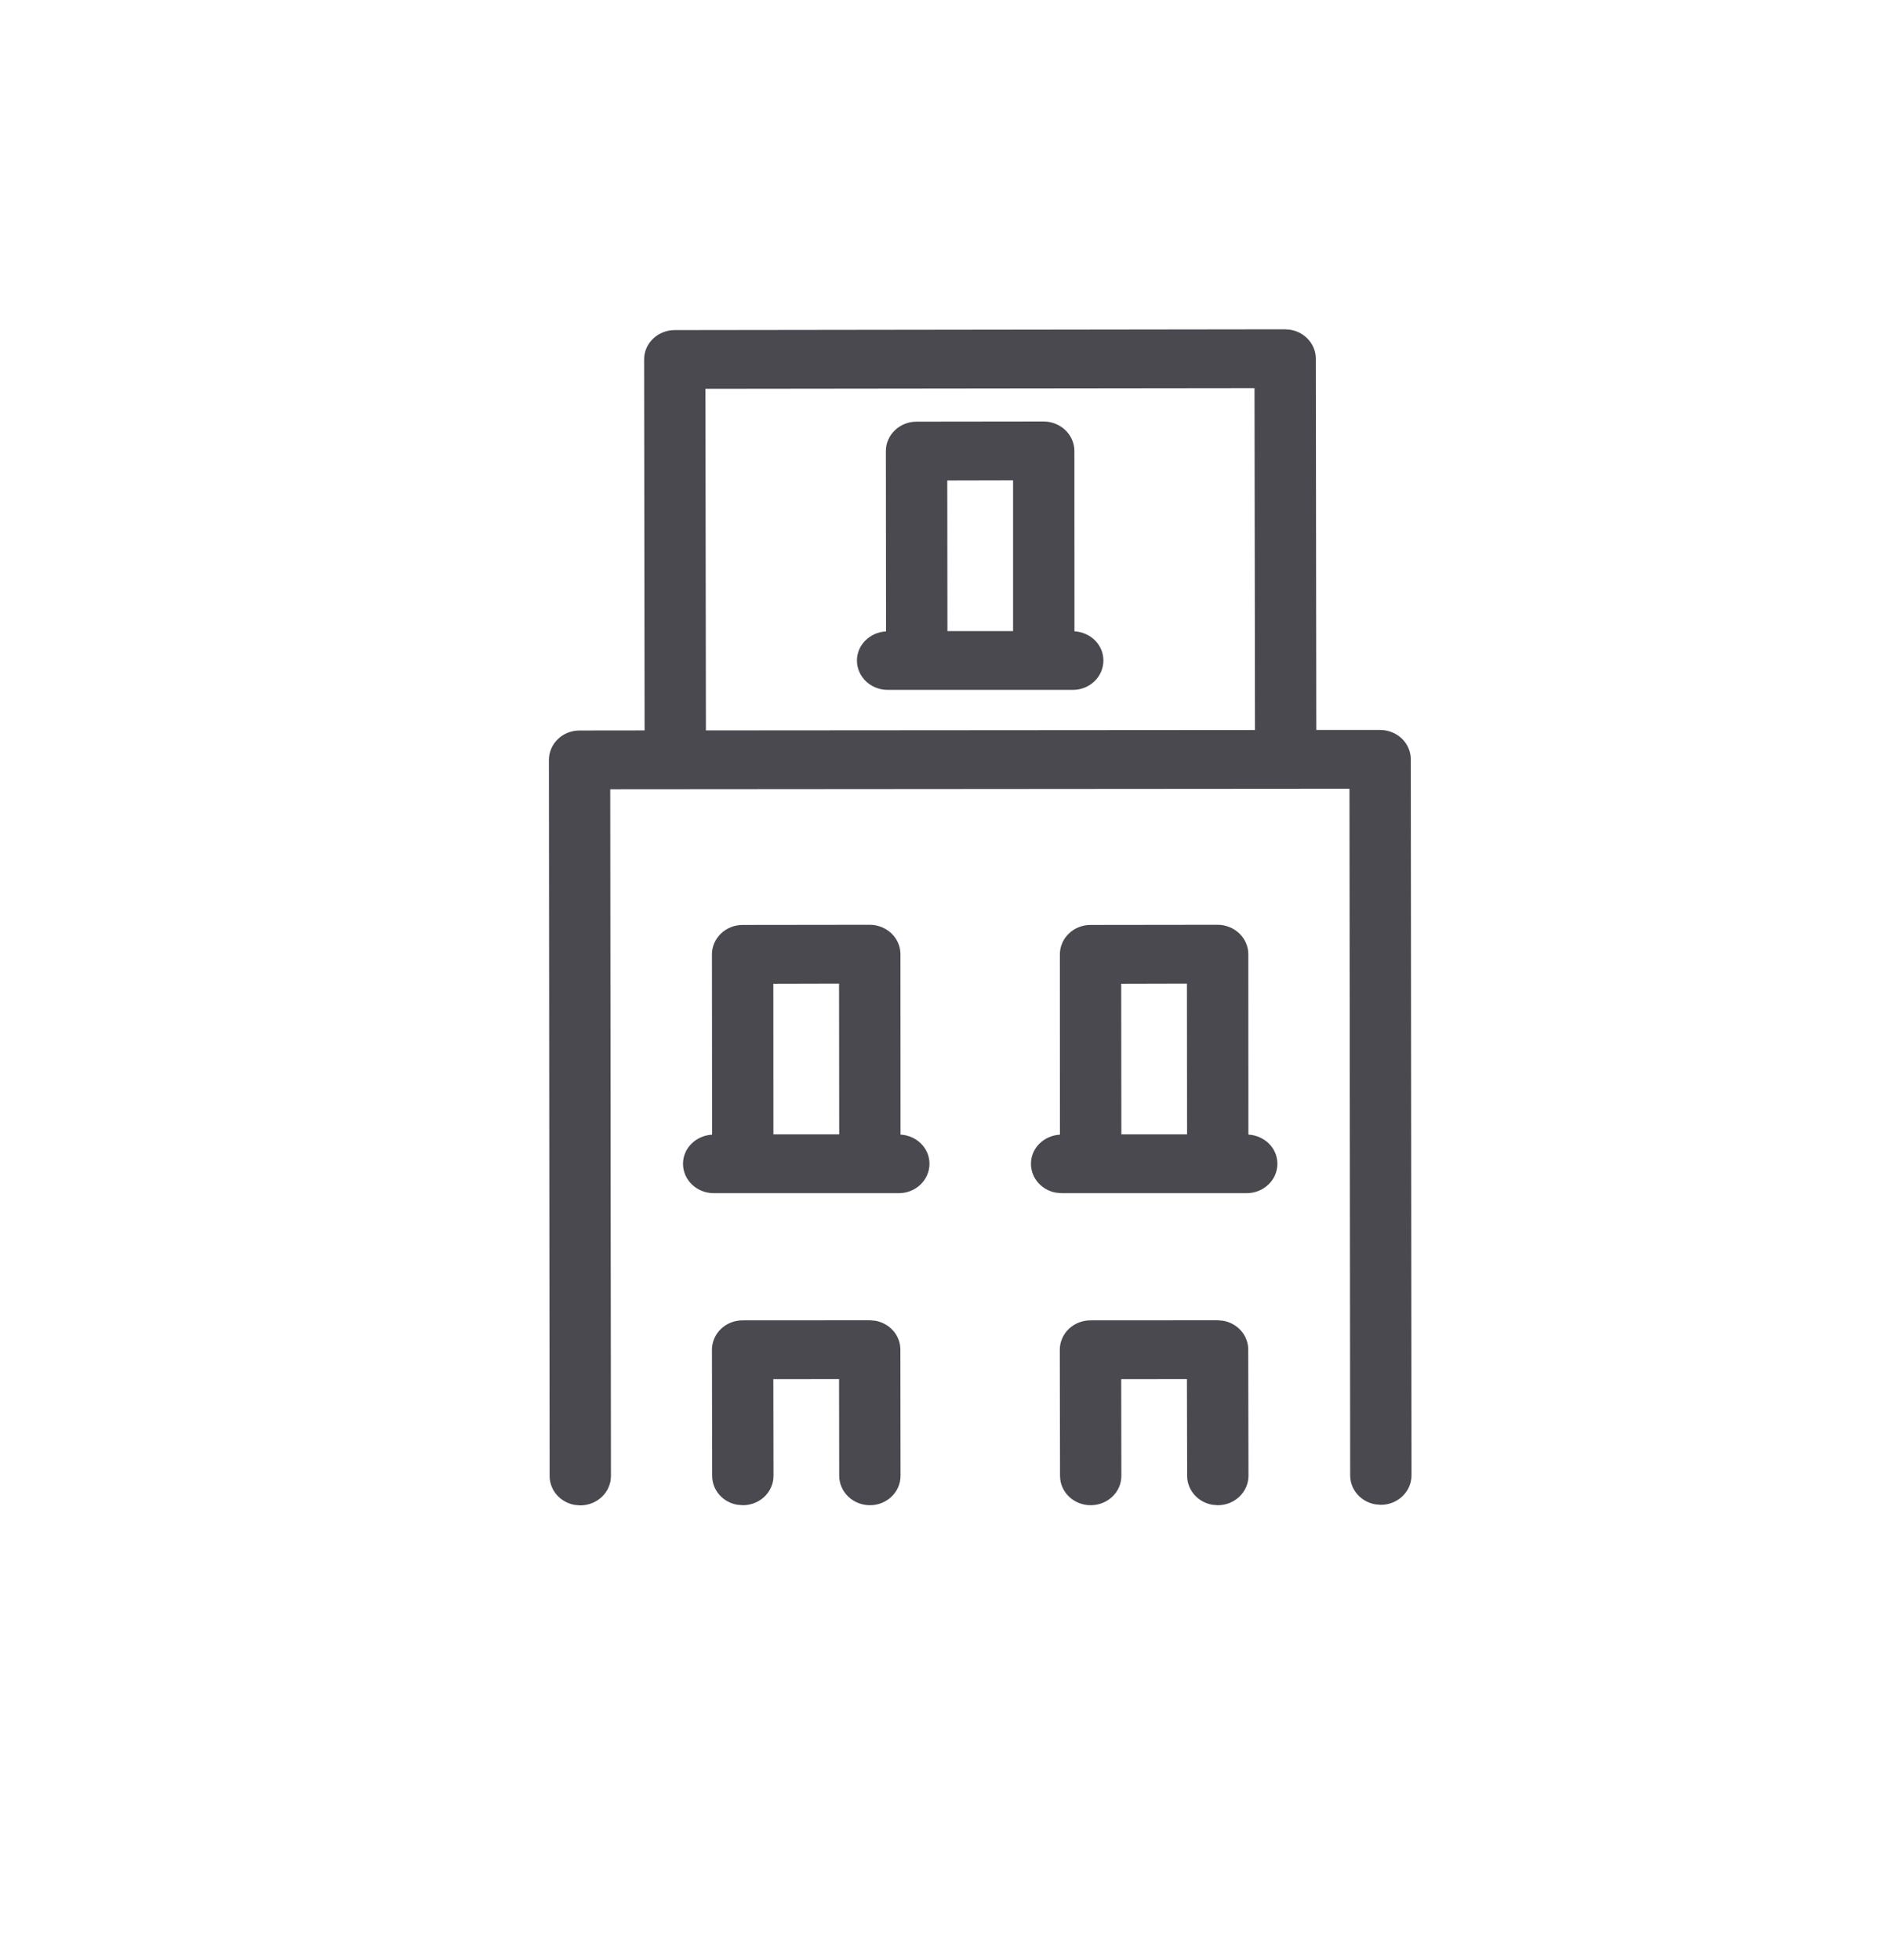 <svg width="24" height="25" viewBox="0 0 24 25" fill="none" xmlns="http://www.w3.org/2000/svg">
<path fill-rule="evenodd" clip-rule="evenodd" d="M16.388 4.2L16.45 4.205C16.531 4.217 16.606 4.254 16.665 4.31C16.738 4.38 16.78 4.475 16.78 4.574L16.786 9.31L17.599 9.31C17.815 9.31 17.991 9.477 17.991 9.685L18 18.818C18 19.024 17.825 19.193 17.609 19.193L17.539 19.187C17.356 19.155 17.218 19.002 17.218 18.818L17.209 10.06L7.782 10.067L7.791 18.825C7.791 19.032 7.616 19.2 7.4 19.2L7.329 19.194C7.147 19.162 7.009 19.01 7.009 18.825L7 9.692C7 9.593 7.041 9.497 7.114 9.427C7.187 9.356 7.287 9.317 7.39 9.317L8.22 9.316L8.214 4.585C8.213 4.378 8.389 4.21 8.605 4.21L16.388 4.2ZM11.091 16.839L11.162 16.845C11.344 16.877 11.482 17.03 11.482 17.213L11.484 18.822C11.485 19.029 11.31 19.198 11.094 19.198C10.878 19.198 10.703 19.03 10.702 18.823L10.7 17.589L9.862 17.59L9.864 18.823C9.864 19.03 9.689 19.198 9.473 19.198L9.402 19.192C9.22 19.161 9.082 19.008 9.082 18.824L9.079 17.216C9.079 17.116 9.12 17.021 9.193 16.95C9.266 16.88 9.366 16.84 9.47 16.84L11.091 16.839ZM15.527 16.839L15.598 16.845C15.78 16.877 15.918 17.03 15.918 17.213L15.921 18.822C15.921 19.029 15.746 19.198 15.53 19.198L15.459 19.192C15.277 19.16 15.139 19.007 15.139 18.823L15.136 17.589L14.298 17.59L14.3 18.823C14.301 19.03 14.125 19.198 13.909 19.198C13.693 19.198 13.518 19.031 13.518 18.824L13.515 17.216C13.515 17.116 13.556 17.021 13.629 16.95C13.703 16.88 13.802 16.84 13.906 16.84L15.527 16.839ZM11.092 11.795C11.195 11.795 11.294 11.835 11.368 11.905C11.441 11.975 11.483 12.071 11.483 12.17L11.484 14.471C11.689 14.483 11.853 14.642 11.853 14.843C11.853 15.05 11.678 15.218 11.463 15.218L9.102 15.218C8.886 15.218 8.71 15.051 8.71 14.843C8.71 14.644 8.875 14.483 9.081 14.472L9.079 12.172C9.079 11.966 9.254 11.797 9.47 11.797L11.091 11.795H11.092ZM15.528 11.795C15.631 11.795 15.73 11.835 15.804 11.905C15.877 11.975 15.919 12.071 15.919 12.17L15.92 14.471C16.125 14.483 16.29 14.642 16.29 14.843C16.29 15.05 16.114 15.218 15.899 15.218L13.538 15.218L13.468 15.212C13.286 15.181 13.147 15.028 13.147 14.843C13.147 14.644 13.311 14.483 13.517 14.472L13.516 12.172C13.516 11.966 13.69 11.797 13.906 11.797L15.527 11.795H15.528ZM10.7 12.545L9.862 12.547L9.863 14.468H10.702L10.7 12.545ZM15.136 12.545L14.298 12.547L14.3 14.468H15.138L15.136 12.545ZM15.998 4.951L8.996 4.959L9.002 9.316L16.004 9.311L15.998 4.951ZM13.31 5.376C13.413 5.376 13.512 5.416 13.586 5.486C13.659 5.556 13.701 5.652 13.701 5.751L13.702 8.052C13.907 8.064 14.071 8.223 14.071 8.424C14.071 8.631 13.897 8.799 13.681 8.799L11.32 8.799C11.104 8.799 10.928 8.632 10.928 8.424C10.928 8.225 11.094 8.064 11.299 8.053L11.297 5.753C11.297 5.547 11.472 5.378 11.688 5.378L13.309 5.376H13.31ZM12.919 6.126L12.08 6.128L12.082 8.049H12.919L12.919 6.126Z" fill="#4A4950"/>
</svg>
